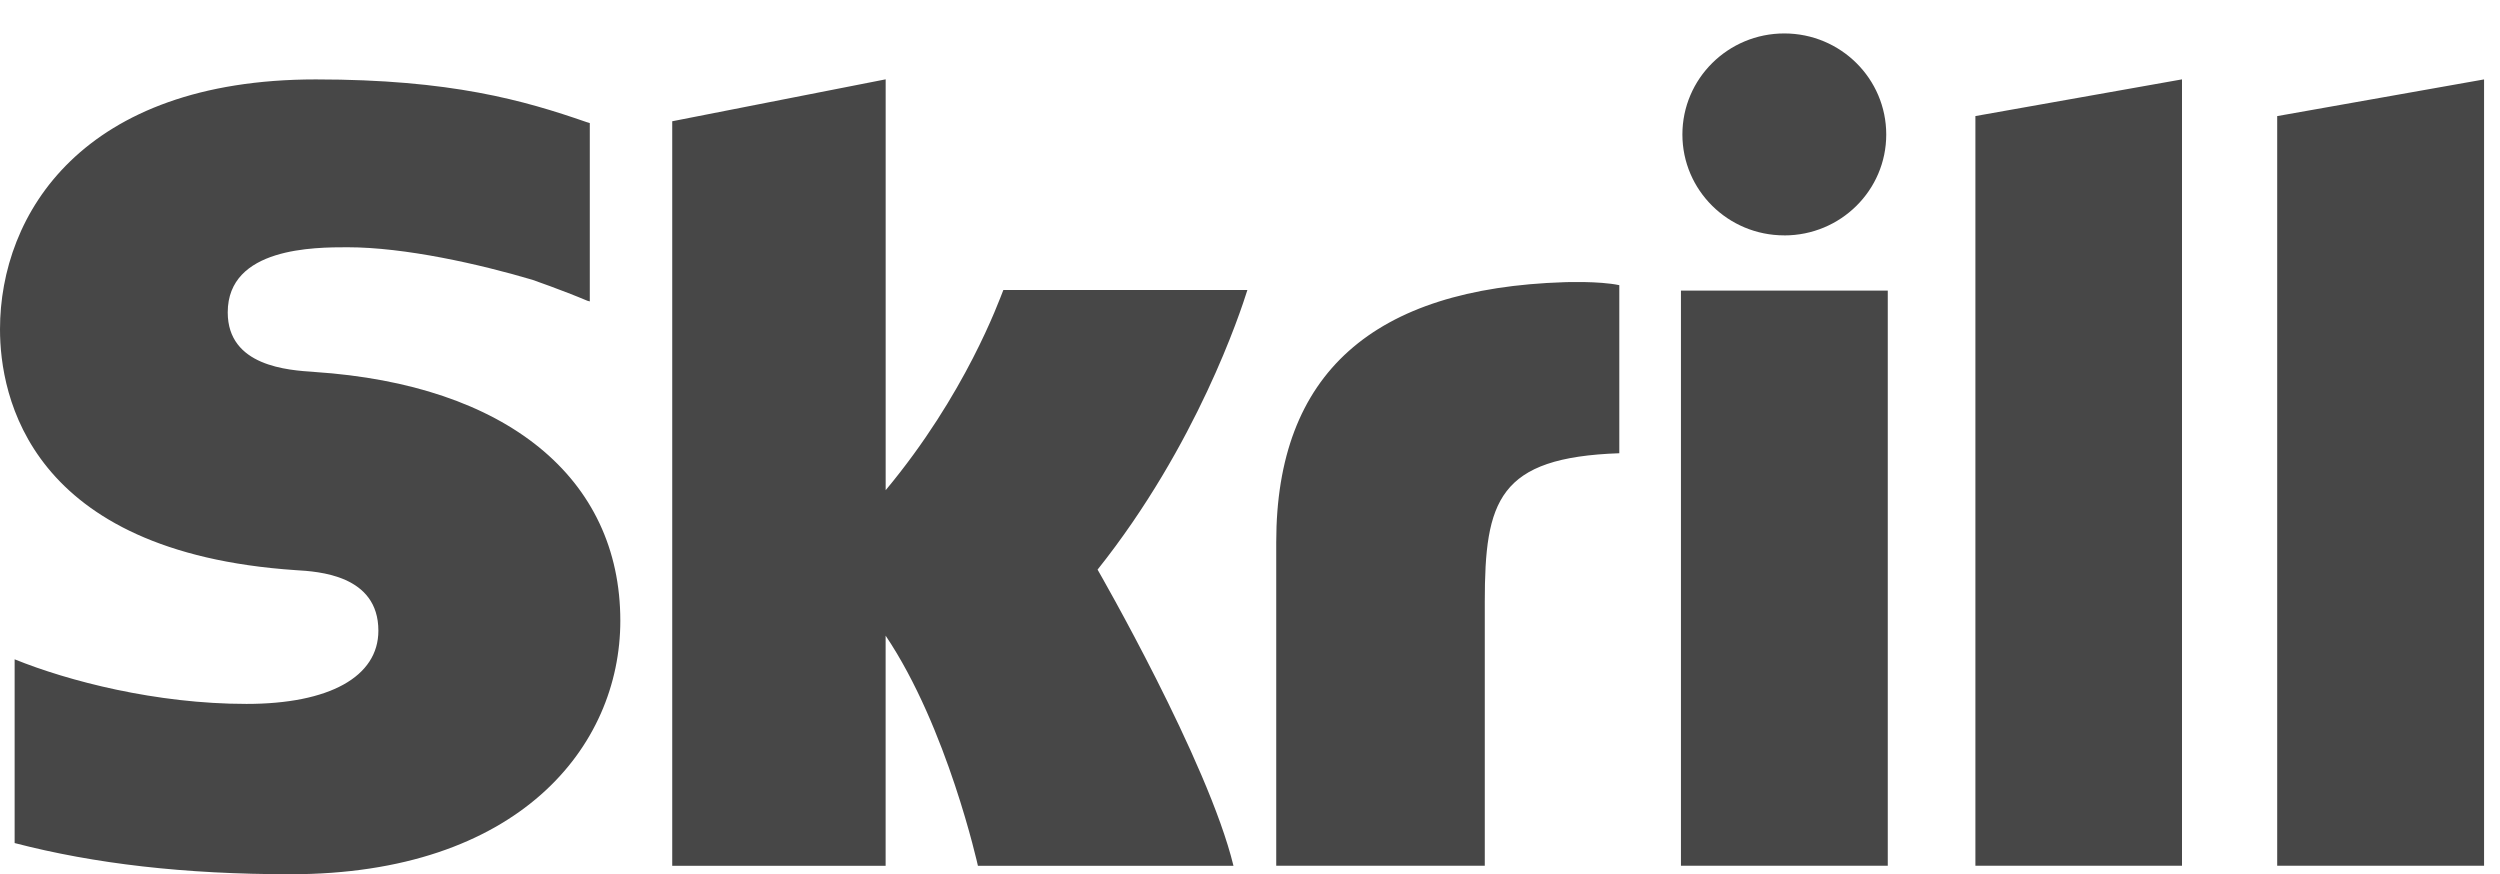 <svg version="1" xmlns="http://www.w3.org/2000/svg" width="65.417" height="22.875" viewBox="0 0 65.417 22.875"><path fill="#474747" d="M51.69 3.037l5.406-.96v20.577H51.69V3.037zm7.897 0v19.617H65V2.078l-5.413.96zM43.985 22.654h5.412V7.604h-5.412v15.05zM8.227 9.732c-.685-.044-2.268-.145-2.268-1.558 0-1.704 2.278-1.704 3.134-1.704 1.503 0 3.45.44 4.84.852 0 0 .777.27 1.437.548l.063.017V3.22l-.084-.025c-1.642-.57-3.55-1.117-7.087-1.117C2.16 2.078 0 5.598 0 8.616c0 1.738.752 5.832 7.737 6.303.592.035 2.164.125 2.164 1.584 0 1.206-1.285 1.916-3.45 1.916-2.37 0-4.67-.6-6.068-1.167v4.808c2.092.544 4.45.816 7.214.816 5.963 0 8.635-3.332 8.635-6.633 0-3.745-2.99-6.178-8.003-6.51zm32.708-2.348c-5 .16-7.54 2.382-7.54 6.803v8.467h5.457V15.75c0-2.647.35-3.782 3.52-3.89V7.462c-.535-.113-1.437-.078-1.437-.078zm-14.68.203c-.12.3-.986 2.726-3.08 5.24V2.076L17.59 3.173v19.482h5.584v-6.022c1.617 2.403 2.415 6.022 2.415 6.022h6.687c-.66-2.726-3.556-7.75-3.556-7.75 2.6-3.264 3.74-6.74 3.92-7.316h-6.384zM46.69 6.16c1.474 0 2.667-1.182 2.667-2.64 0-1.46-1.193-2.645-2.668-2.645-1.472 0-2.666 1.185-2.666 2.644 0 1.458 1.194 2.64 2.665 2.64z"/></svg>